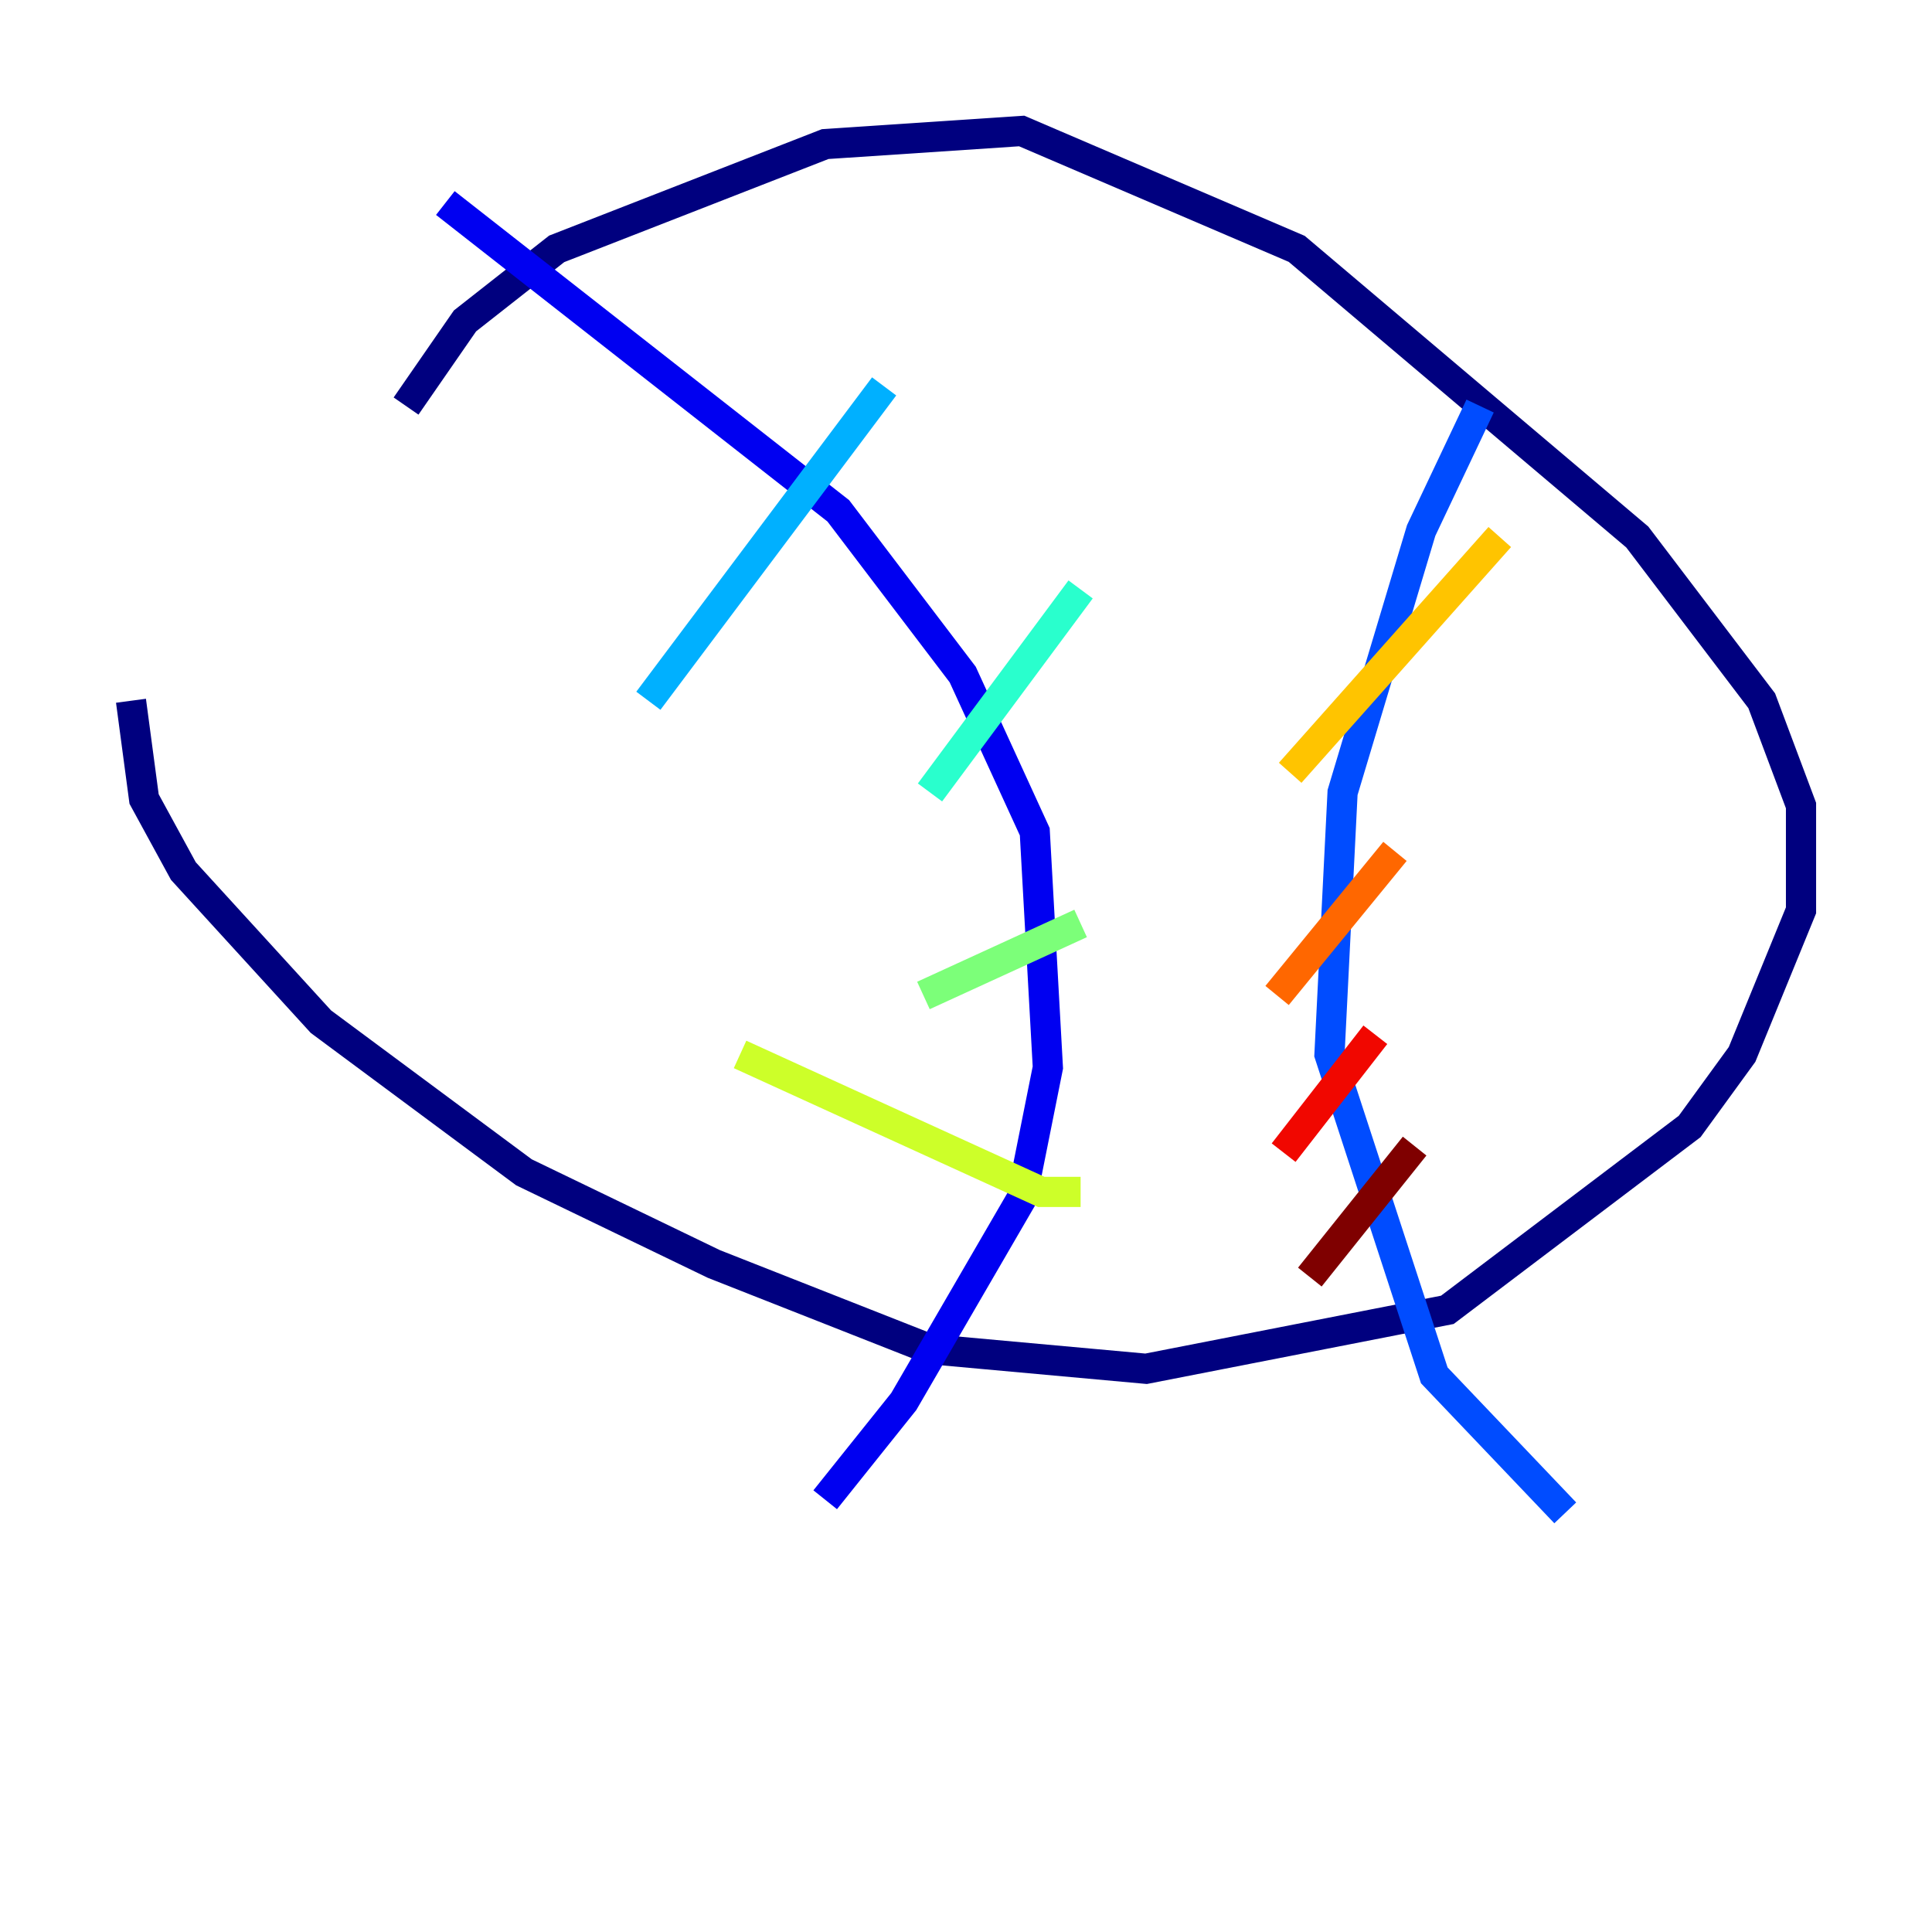 <?xml version="1.0" encoding="utf-8" ?>
<svg baseProfile="tiny" height="128" version="1.2" viewBox="0,0,128,128" width="128" xmlns="http://www.w3.org/2000/svg" xmlns:ev="http://www.w3.org/2001/xml-events" xmlns:xlink="http://www.w3.org/1999/xlink"><defs /><polyline fill="none" points="26.902,26.902 30.807,21.261 36.881,16.488 54.671,9.546 67.688,8.678 85.912,16.488 108.475,35.58 116.719,46.427 119.322,53.37 119.322,60.312 115.417,69.858 111.946,74.63 95.891,86.78 75.932,90.685 61.614,89.383 47.295,83.742 34.712,77.668 21.261,67.688 12.149,57.709 9.546,52.936 8.678,46.427" stroke="#00007f" stroke-width="2" /><polyline fill="none" points="29.505,13.451 55.539,33.844 63.783,44.691 68.556,55.105 69.424,70.725 67.688,79.403 59.878,92.854 54.671,99.363" stroke="#0000f1" stroke-width="2" /><polyline fill="none" points="98.061,26.902 94.156,35.146 88.949,52.502 88.081,69.858 95.024,91.119 103.702,100.231" stroke="#004cff" stroke-width="2" /><polyline fill="none" points="58.576,25.6 42.956,46.427" stroke="#00b0ff" stroke-width="2" /><polyline fill="none" points="71.593,39.051 61.614,52.502" stroke="#29ffcd" stroke-width="2" /><polyline fill="none" points="71.593,61.18 61.18,65.953" stroke="#7cff79" stroke-width="2" /><polyline fill="none" points="71.593,78.969 68.99,78.969 49.031,69.858" stroke="#cdff29" stroke-width="2" /><polyline fill="none" points="99.363,35.58 85.478,51.2" stroke="#ffc400" stroke-width="2" /><polyline fill="none" points="92.42,56.407 84.61,65.953" stroke="#ff6700" stroke-width="2" /><polyline fill="none" points="91.119,68.556 85.044,76.366" stroke="#f10700" stroke-width="2" /><polyline fill="none" points="93.722,75.932 86.78,84.61" stroke="#7f0000" stroke-width="2" /></svg>